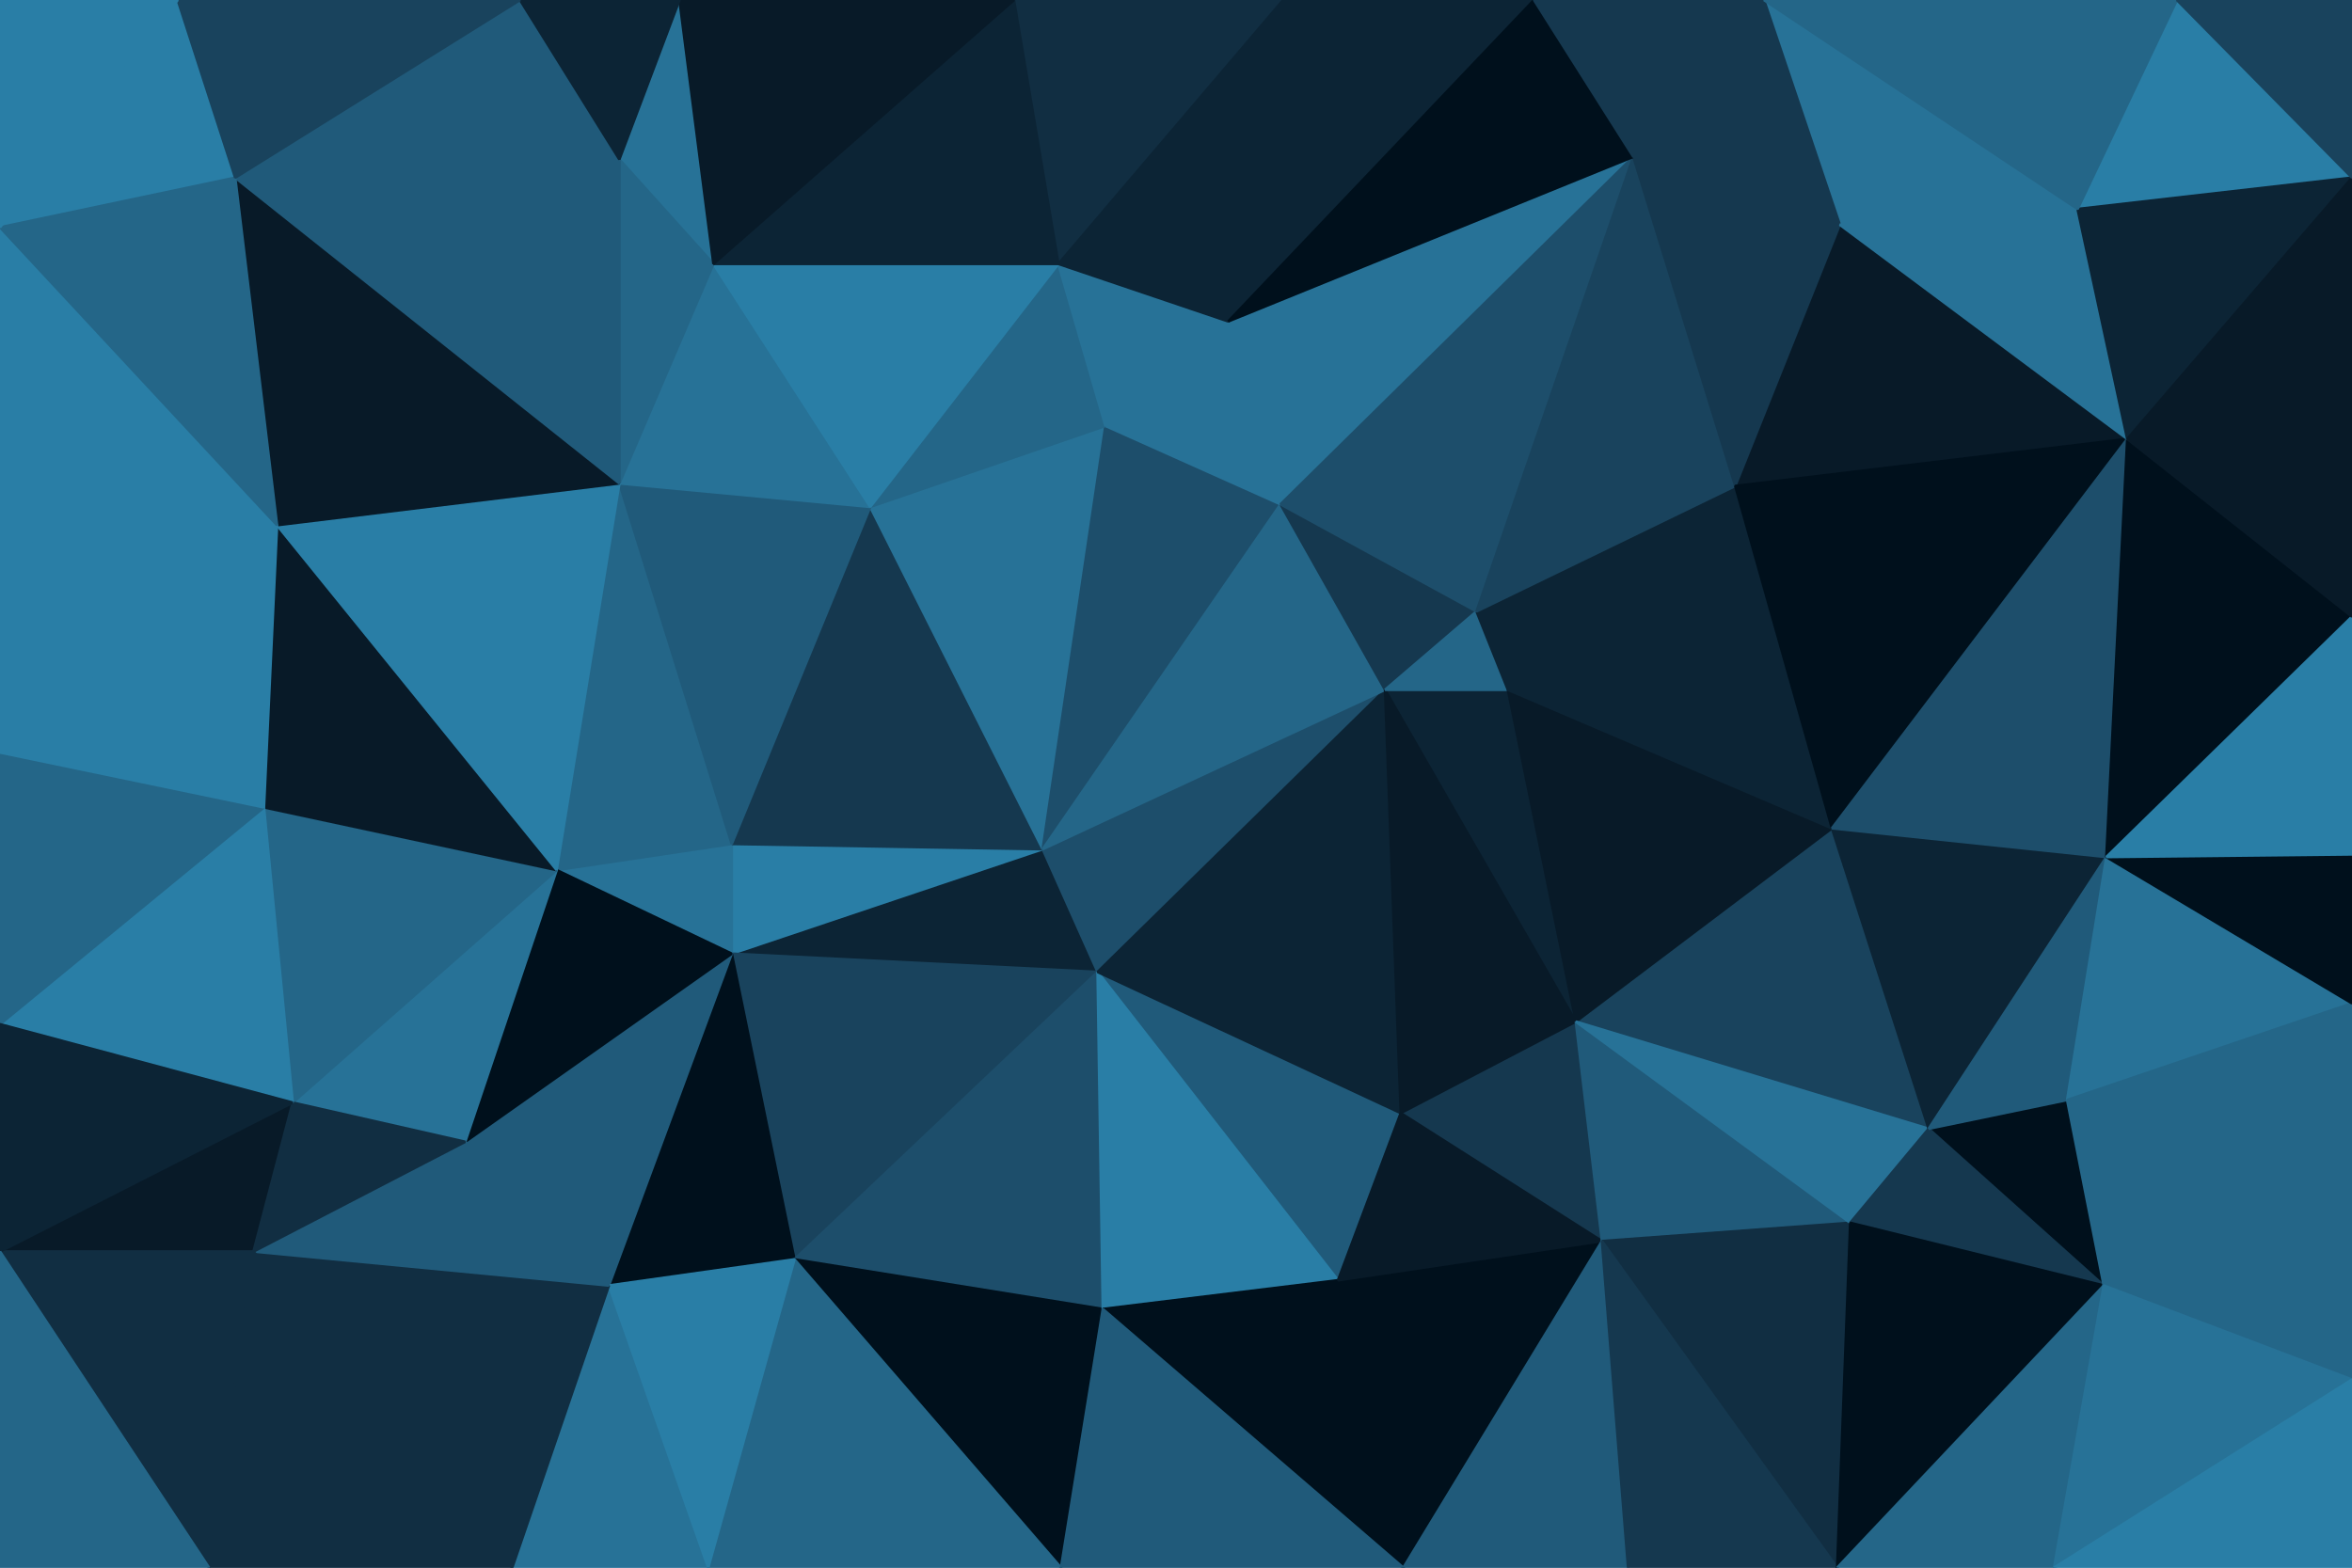 <svg id="visual" viewBox="0 0 900 600" width="900" height="600" xmlns="http://www.w3.org/2000/svg" xmlns:xlink="http://www.w3.org/1999/xlink" version="1.1"><g stroke-width="1" stroke-linejoin="bevel"><path d="M399 325L280 365L420 372Z" fill="#0c2435" stroke="#0c2435"></path><path d="M399 325L280 323L280 365Z" fill="#297ea6" stroke="#297ea6"></path><path d="M280 365L304 482L420 372Z" fill="#19435d" stroke="#19435d"></path><path d="M280 323L213 333L280 365Z" fill="#277297" stroke="#277297"></path><path d="M280 365L233 492L304 482Z" fill="#00101c" stroke="#00101c"></path><path d="M304 482L422 501L420 372Z" fill="#1d4e6b" stroke="#1d4e6b"></path><path d="M178 437L233 492L280 365Z" fill="#205a7a" stroke="#205a7a"></path><path d="M304 482L406 600L422 501Z" fill="#00101c" stroke="#00101c"></path><path d="M399 325L333 194L280 323Z" fill="#15384f" stroke="#15384f"></path><path d="M280 323L237 185L213 333Z" fill="#246688" stroke="#246688"></path><path d="M213 333L178 437L280 365Z" fill="#00101c" stroke="#00101c"></path><path d="M512 490L536 426L420 372Z" fill="#205a7a" stroke="#205a7a"></path><path d="M420 372L530 264L399 325Z" fill="#1d4e6b" stroke="#1d4e6b"></path><path d="M399 325L423 163L333 194Z" fill="#277297" stroke="#277297"></path><path d="M422 501L512 490L420 372Z" fill="#297ea6" stroke="#297ea6"></path><path d="M536 426L530 264L420 372Z" fill="#0c2435" stroke="#0c2435"></path><path d="M333 194L237 185L280 323Z" fill="#205a7a" stroke="#205a7a"></path><path d="M213 333L112 422L178 437Z" fill="#277297" stroke="#277297"></path><path d="M490 193L423 163L399 325Z" fill="#1d4e6b" stroke="#1d4e6b"></path><path d="M333 194L273 101L237 185Z" fill="#277297" stroke="#277297"></path><path d="M530 264L490 193L399 325Z" fill="#246688" stroke="#246688"></path><path d="M271 600L406 600L304 482Z" fill="#246688" stroke="#246688"></path><path d="M422 501L537 600L512 490Z" fill="#00101c" stroke="#00101c"></path><path d="M196 600L271 600L233 492Z" fill="#277297" stroke="#277297"></path><path d="M233 492L271 600L304 482Z" fill="#297ea6" stroke="#297ea6"></path><path d="M101 309L112 422L213 333Z" fill="#246688" stroke="#246688"></path><path d="M97 479L196 600L233 492Z" fill="#112e42" stroke="#112e42"></path><path d="M603 391L577 264L530 264Z" fill="#0c2435" stroke="#0c2435"></path><path d="M530 264L565 234L490 193Z" fill="#15384f" stroke="#15384f"></path><path d="M613 475L603 391L536 426Z" fill="#15384f" stroke="#15384f"></path><path d="M536 426L603 391L530 264Z" fill="#081a28" stroke="#081a28"></path><path d="M106 201L101 309L213 333Z" fill="#081a28" stroke="#081a28"></path><path d="M577 264L565 234L530 264Z" fill="#246688" stroke="#246688"></path><path d="M97 479L233 492L178 437Z" fill="#205a7a" stroke="#205a7a"></path><path d="M0 479L97 479L112 422Z" fill="#081a28" stroke="#081a28"></path><path d="M112 422L97 479L178 437Z" fill="#112e42" stroke="#112e42"></path><path d="M490 193L470 123L423 163Z" fill="#277297" stroke="#277297"></path><path d="M423 163L405 101L333 194Z" fill="#246688" stroke="#246688"></path><path d="M625 60L470 123L490 193Z" fill="#277297" stroke="#277297"></path><path d="M470 123L405 101L423 163Z" fill="#277297" stroke="#277297"></path><path d="M537 600L613 475L512 490Z" fill="#00101c" stroke="#00101c"></path><path d="M512 490L613 475L536 426Z" fill="#081a28" stroke="#081a28"></path><path d="M405 101L273 101L333 194Z" fill="#297ea6" stroke="#297ea6"></path><path d="M237 185L106 201L213 333Z" fill="#297ea6" stroke="#297ea6"></path><path d="M406 600L537 600L422 501Z" fill="#205a7a" stroke="#205a7a"></path><path d="M90 68L106 201L237 185Z" fill="#081a28" stroke="#081a28"></path><path d="M260 0L237 61L273 101Z" fill="#277297" stroke="#277297"></path><path d="M273 101L237 61L237 185Z" fill="#246688" stroke="#246688"></path><path d="M101 309L0 392L112 422Z" fill="#297ea6" stroke="#297ea6"></path><path d="M97 479L80 600L196 600Z" fill="#112e42" stroke="#112e42"></path><path d="M0 288L0 392L101 309Z" fill="#246688" stroke="#246688"></path><path d="M0 479L80 600L97 479Z" fill="#112e42" stroke="#112e42"></path><path d="M537 600L623 600L613 475Z" fill="#205a7a" stroke="#205a7a"></path><path d="M738 432L701 317L603 391Z" fill="#19435d" stroke="#19435d"></path><path d="M603 391L701 317L577 264Z" fill="#081a28" stroke="#081a28"></path><path d="M577 264L664 186L565 234Z" fill="#0c2435" stroke="#0c2435"></path><path d="M565 234L625 60L490 193Z" fill="#1d4e6b" stroke="#1d4e6b"></path><path d="M708 468L603 391L613 475Z" fill="#205a7a" stroke="#205a7a"></path><path d="M0 208L0 288L106 201Z" fill="#297ea6" stroke="#297ea6"></path><path d="M106 201L0 288L101 309Z" fill="#297ea6" stroke="#297ea6"></path><path d="M0 392L0 479L112 422Z" fill="#0c2435" stroke="#0c2435"></path><path d="M701 317L664 186L577 264Z" fill="#0c2435" stroke="#0c2435"></path><path d="M491 0L388 0L405 101Z" fill="#112e42" stroke="#112e42"></path><path d="M703 600L708 468L613 475Z" fill="#112e42" stroke="#112e42"></path><path d="M491 0L405 101L470 123Z" fill="#0c2435" stroke="#0c2435"></path><path d="M405 101L388 0L273 101Z" fill="#0c2435" stroke="#0c2435"></path><path d="M388 0L260 0L273 101Z" fill="#081a28" stroke="#081a28"></path><path d="M0 87L0 208L106 201Z" fill="#297ea6" stroke="#297ea6"></path><path d="M90 68L237 185L237 61Z" fill="#205a7a" stroke="#205a7a"></path><path d="M791 421L738 432L805 492Z" fill="#00101c" stroke="#00101c"></path><path d="M708 468L738 432L603 391Z" fill="#277297" stroke="#277297"></path><path d="M814 168L704 86L664 186Z" fill="#081a28" stroke="#081a28"></path><path d="M587 0L491 0L470 123Z" fill="#0c2435" stroke="#0c2435"></path><path d="M199 0L90 68L237 61Z" fill="#205a7a" stroke="#205a7a"></path><path d="M260 0L199 0L237 61Z" fill="#0c2435" stroke="#0c2435"></path><path d="M0 479L0 600L80 600Z" fill="#246688" stroke="#246688"></path><path d="M664 186L625 60L565 234Z" fill="#19435d" stroke="#19435d"></path><path d="M623 600L703 600L613 475Z" fill="#15384f" stroke="#15384f"></path><path d="M805 492L738 432L708 468Z" fill="#15384f" stroke="#15384f"></path><path d="M738 432L806 328L701 317Z" fill="#0c2435" stroke="#0c2435"></path><path d="M664 186L704 86L625 60Z" fill="#15384f" stroke="#15384f"></path><path d="M625 60L587 0L470 123Z" fill="#00101c" stroke="#00101c"></path><path d="M68 0L0 87L90 68Z" fill="#297ea6" stroke="#297ea6"></path><path d="M90 68L0 87L106 201Z" fill="#246688" stroke="#246688"></path><path d="M814 168L664 186L701 317Z" fill="#00101c" stroke="#00101c"></path><path d="M625 60L675 0L587 0Z" fill="#15384f" stroke="#15384f"></path><path d="M791 421L806 328L738 432Z" fill="#205a7a" stroke="#205a7a"></path><path d="M199 0L68 0L90 68Z" fill="#19435d" stroke="#19435d"></path><path d="M703 600L805 492L708 468Z" fill="#00101c" stroke="#00101c"></path><path d="M791 421L900 384L806 328Z" fill="#277297" stroke="#277297"></path><path d="M703 600L786 600L805 492Z" fill="#246688" stroke="#246688"></path><path d="M795 80L675 0L704 86Z" fill="#277297" stroke="#277297"></path><path d="M704 86L675 0L625 60Z" fill="#15384f" stroke="#15384f"></path><path d="M806 328L814 168L701 317Z" fill="#1d4e6b" stroke="#1d4e6b"></path><path d="M900 236L814 168L806 328Z" fill="#00101c" stroke="#00101c"></path><path d="M68 0L0 0L0 87Z" fill="#297ea6" stroke="#297ea6"></path><path d="M814 168L795 80L704 86Z" fill="#277297" stroke="#277297"></path><path d="M900 528L900 384L805 492Z" fill="#246688" stroke="#246688"></path><path d="M805 492L900 384L791 421Z" fill="#246688" stroke="#246688"></path><path d="M900 68L833 0L795 80Z" fill="#297ea6" stroke="#297ea6"></path><path d="M900 384L900 327L806 328Z" fill="#00101c" stroke="#00101c"></path><path d="M900 327L900 236L806 328Z" fill="#297ea6" stroke="#297ea6"></path><path d="M786 600L900 528L805 492Z" fill="#277297" stroke="#277297"></path><path d="M786 600L900 600L900 528Z" fill="#297ea6" stroke="#297ea6"></path><path d="M900 68L795 80L814 168Z" fill="#0c2435" stroke="#0c2435"></path><path d="M795 80L833 0L675 0Z" fill="#246688" stroke="#246688"></path><path d="M900 236L900 68L814 168Z" fill="#081a28" stroke="#081a28"></path><path d="M900 68L900 0L833 0Z" fill="#19435d" stroke="#19435d"></path></g></svg>